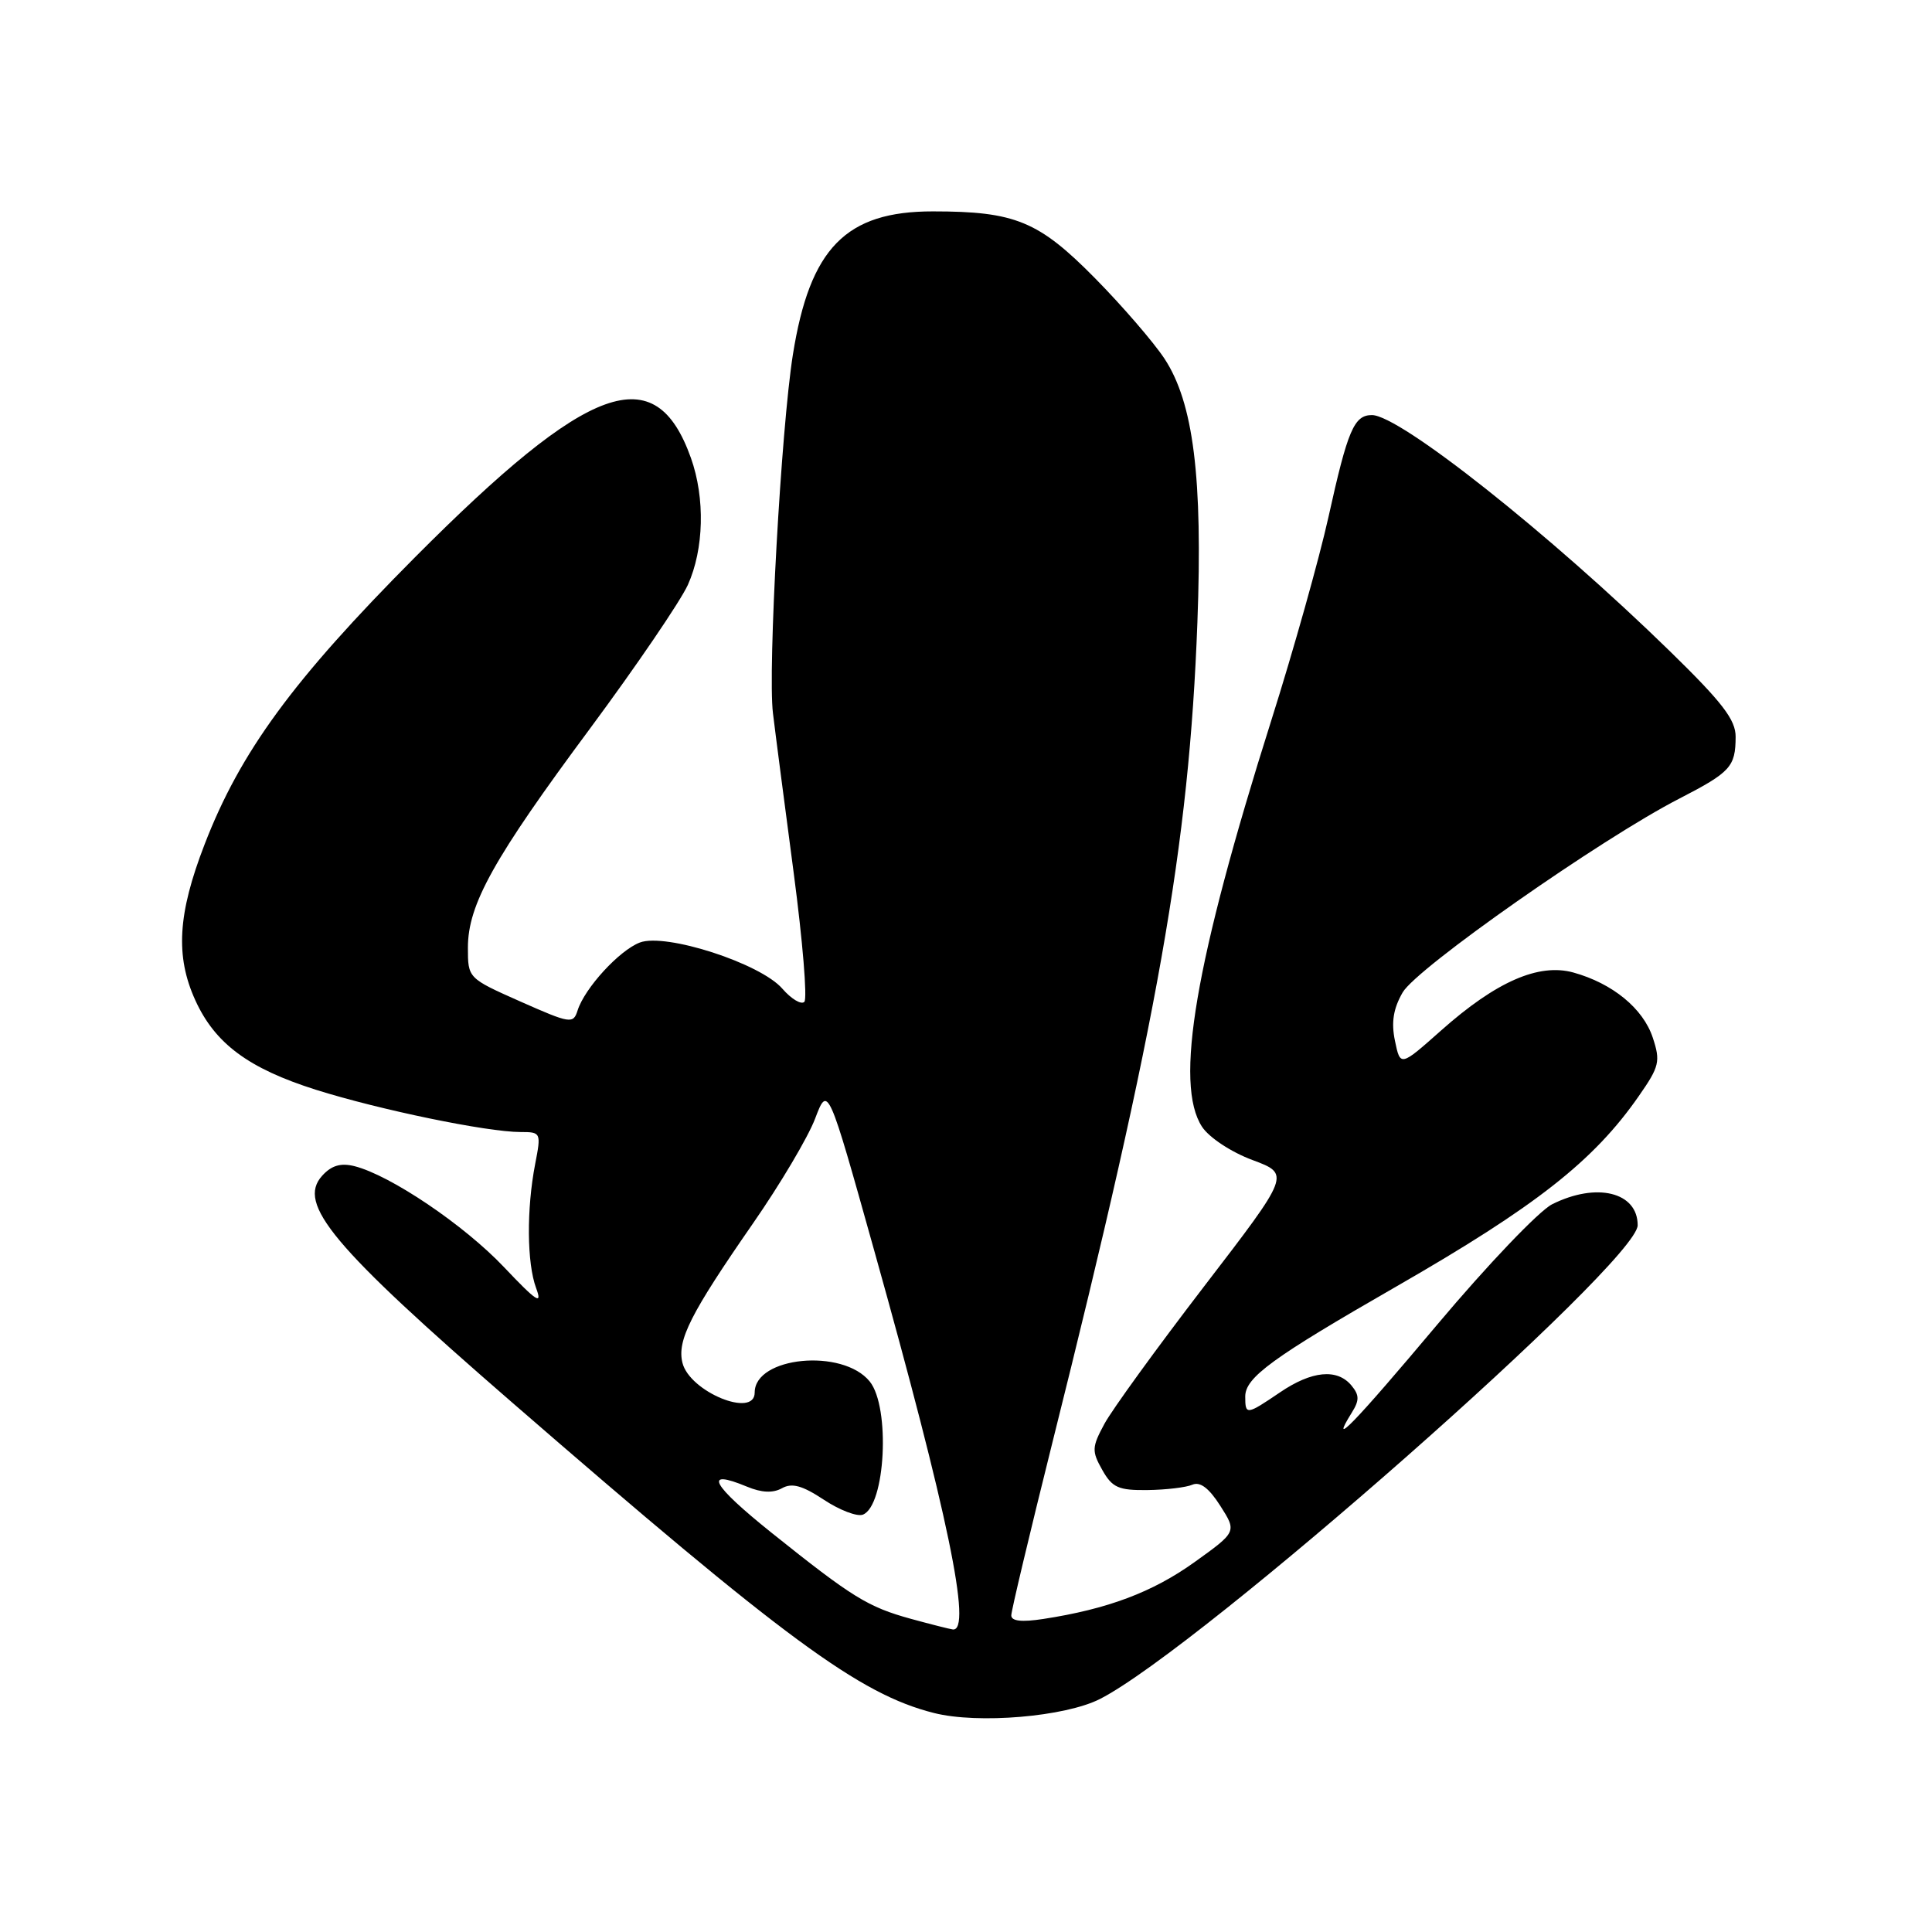 <?xml version="1.0" encoding="UTF-8" standalone="no"?>
<!DOCTYPE svg PUBLIC "-//W3C//DTD SVG 1.1//EN" "http://www.w3.org/Graphics/SVG/1.1/DTD/svg11.dtd" >
<svg xmlns="http://www.w3.org/2000/svg" xmlns:xlink="http://www.w3.org/1999/xlink" version="1.1" viewBox="0 0 256 256">
 <g >
 <path fill="currentColor"
d=" M 145.76 225.12 C 158.98 218.38 217.00 167.25 217.00 162.35 C 217.00 157.95 211.54 156.62 205.65 159.58 C 203.92 160.46 197.10 167.60 190.50 175.45 C 179.37 188.69 176.01 192.16 179.12 187.18 C 180.14 185.55 180.13 184.86 179.07 183.58 C 177.18 181.31 173.82 181.63 169.60 184.50 C 165.16 187.51 165.00 187.53 165.00 185.05 C 165.00 182.52 168.57 179.92 185.00 170.48 C 203.52 159.84 211.18 153.83 217.16 145.22 C 219.88 141.32 220.04 140.64 219.00 137.49 C 217.72 133.62 213.67 130.30 208.47 128.86 C 203.88 127.60 198.24 130.07 190.97 136.53 C 185.55 141.34 185.55 141.34 184.84 137.92 C 184.33 135.47 184.62 133.65 185.86 131.50 C 187.72 128.27 212.18 111.13 222.50 105.83 C 229.31 102.32 229.96 101.61 229.98 97.65 C 230.00 95.38 228.23 93.08 221.25 86.27 C 205.37 70.77 185.48 55.01 181.79 55.00 C 179.42 55.00 178.58 56.97 176.03 68.50 C 174.81 74.00 171.40 86.15 168.44 95.50 C 158.34 127.45 155.58 143.66 159.28 149.31 C 160.22 150.73 163.13 152.66 165.96 153.71 C 170.97 155.58 170.97 155.58 159.56 170.44 C 153.29 178.61 147.34 186.81 146.34 188.67 C 144.67 191.76 144.65 192.28 146.06 194.78 C 147.38 197.12 148.21 197.49 152.05 197.44 C 154.50 197.41 157.18 197.09 158.00 196.73 C 159.02 196.29 160.20 197.18 161.69 199.52 C 163.89 202.97 163.89 202.97 158.24 207.02 C 152.70 210.98 146.77 213.21 138.25 214.52 C 135.39 214.96 134.00 214.81 134.00 214.05 C 134.00 213.44 136.45 203.16 139.43 191.22 C 153.47 135.14 157.55 112.07 158.66 82.50 C 159.38 63.25 158.14 53.36 154.29 47.51 C 152.84 45.32 148.70 40.52 145.08 36.85 C 137.63 29.30 134.52 28.01 123.62 28.01 C 112.08 28.00 107.31 32.87 105.06 47.00 C 103.51 56.76 101.72 88.80 102.42 94.50 C 102.75 97.25 104.00 106.81 105.18 115.75 C 106.36 124.69 106.99 132.34 106.58 132.75 C 106.17 133.16 104.86 132.38 103.66 131.00 C 100.76 127.65 88.21 123.59 84.78 124.89 C 82.06 125.93 77.47 130.93 76.53 133.90 C 75.96 135.70 75.57 135.64 68.96 132.71 C 62.00 129.62 62.00 129.61 62.00 125.57 C 62.00 119.86 65.39 113.77 78.20 96.51 C 84.31 88.26 90.13 79.71 91.14 77.51 C 93.28 72.78 93.45 66.01 91.55 60.68 C 86.84 47.46 78.11 50.61 54.95 73.88 C 38.82 90.10 31.83 99.64 27.10 111.91 C 23.55 121.09 23.22 126.70 25.88 132.54 C 28.49 138.28 32.92 141.57 41.86 144.40 C 50.27 147.05 64.53 150.00 68.98 150.00 C 71.68 150.00 71.72 150.08 70.91 154.25 C 69.76 160.21 69.81 167.37 71.04 170.68 C 71.90 172.99 71.12 172.48 66.79 167.91 C 61.49 162.31 51.72 155.72 46.96 154.52 C 45.14 154.07 43.92 154.43 42.69 155.79 C 39.31 159.52 44.02 165.15 67.84 185.82 C 104.08 217.27 113.88 224.49 123.75 226.98 C 129.60 228.46 141.13 227.48 145.76 225.12 Z  M 120.72 214.51 C 114.98 212.93 112.95 211.67 102.25 203.11 C 94.24 196.69 93.10 194.55 98.98 196.99 C 100.93 197.80 102.42 197.86 103.61 197.20 C 104.93 196.46 106.30 196.83 109.16 198.72 C 111.24 200.10 113.57 200.99 114.33 200.70 C 117.33 199.55 118.00 186.46 115.24 183.05 C 111.66 178.63 100.00 179.75 100.00 184.52 C 100.00 187.96 91.39 184.42 90.43 180.59 C 89.69 177.61 91.48 174.07 99.78 162.10 C 103.37 156.93 107.07 150.69 108.00 148.24 C 109.70 143.77 109.70 143.77 115.82 165.64 C 125.61 200.58 128.85 216.22 126.25 215.91 C 125.84 215.86 123.35 215.23 120.72 214.51 Z "/>
</g>
</svg>